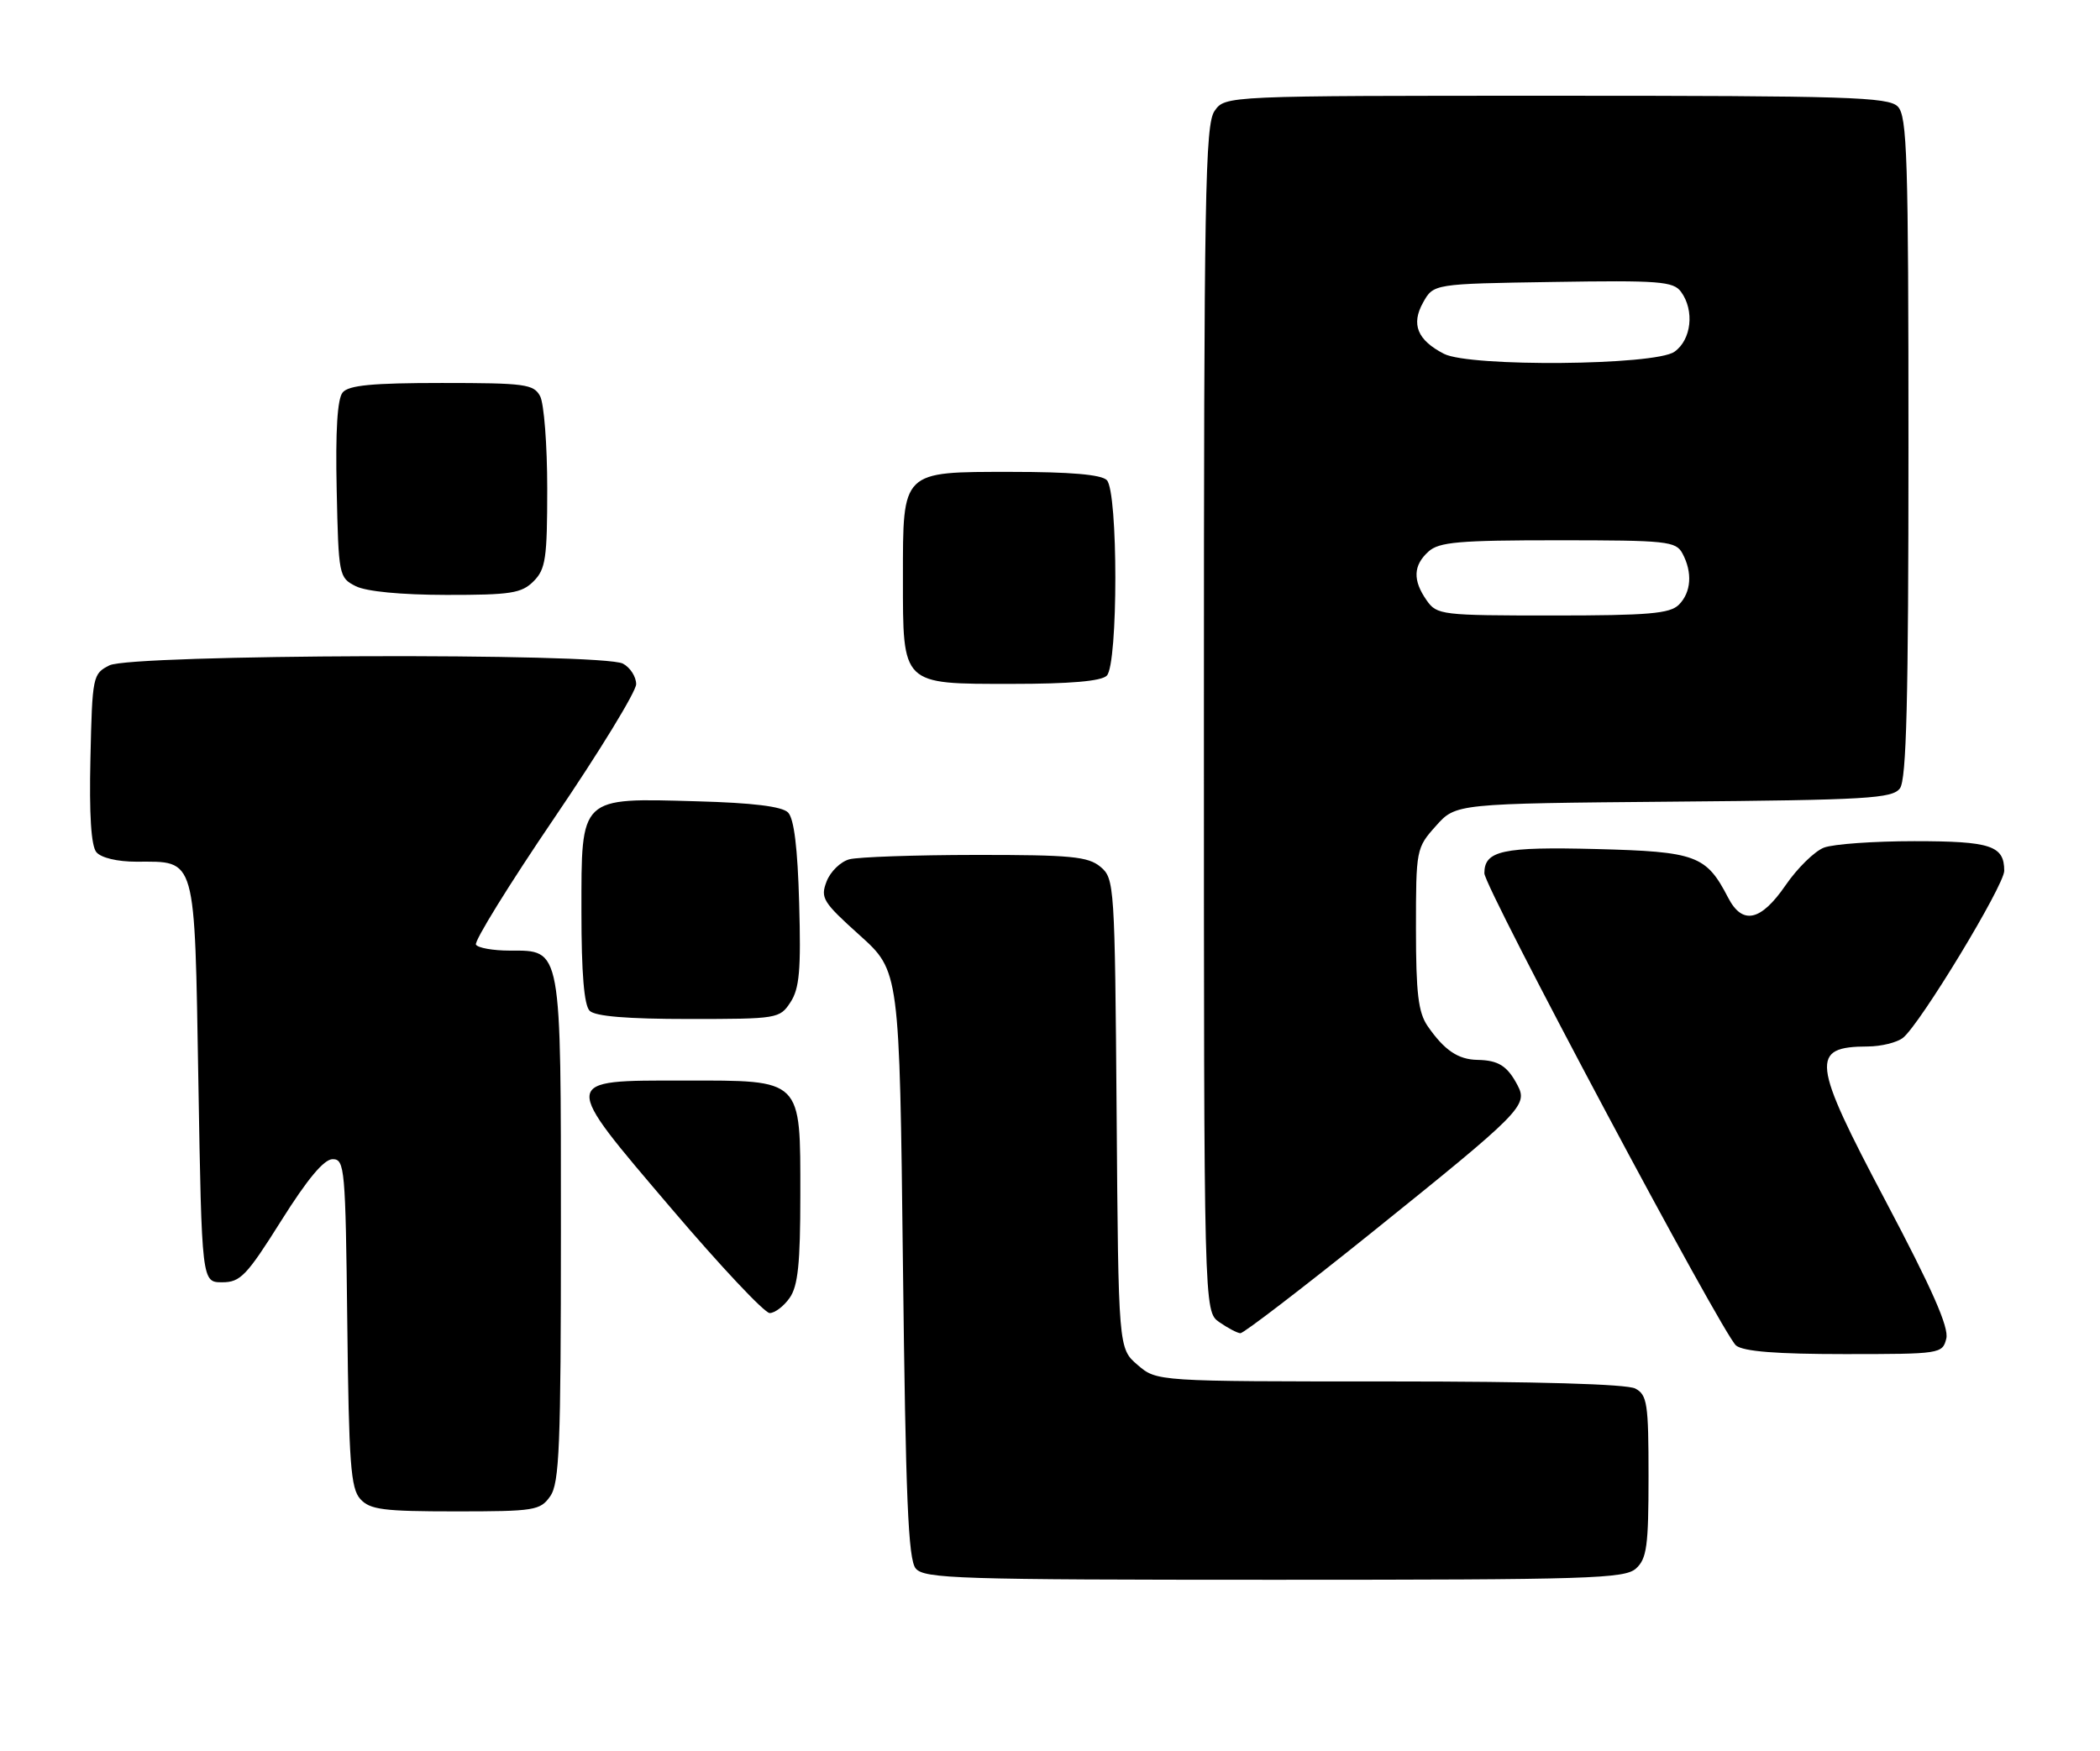 <?xml version="1.0" encoding="UTF-8" standalone="no"?>
<!DOCTYPE svg PUBLIC "-//W3C//DTD SVG 1.1//EN" "http://www.w3.org/Graphics/SVG/1.1/DTD/svg11.dtd" >
<svg xmlns="http://www.w3.org/2000/svg" xmlns:xlink="http://www.w3.org/1999/xlink" version="1.1" viewBox="0 0 307 256">
 <g >
 <path fill="currentColor"
d=" M 239.17 229.35 C 240.75 227.92 241.00 226.05 241.00 215.88 C 241.00 205.23 240.81 203.97 239.07 203.04 C 237.84 202.38 224.65 202.00 203.12 202.00 C 169.11 202.00 169.11 202.00 166.31 199.59 C 163.50 197.18 163.50 197.18 163.24 162.84 C 162.98 129.35 162.92 128.46 160.88 126.75 C 159.07 125.24 156.56 125.00 142.64 125.01 C 133.76 125.02 125.45 125.31 124.17 125.65 C 122.89 125.99 121.39 127.45 120.84 128.89 C 119.91 131.30 120.29 131.91 125.66 136.74 C 131.50 141.99 131.50 141.99 132.00 184.84 C 132.40 219.13 132.77 228.03 133.87 229.35 C 135.12 230.84 140.05 231.00 186.29 231.00 C 232.39 231.00 237.52 230.84 239.17 229.35 Z  M 80.44 218.78 C 81.78 216.86 82.00 211.47 82.00 180.00 C 82.00 138.17 82.15 139.00 74.50 139.00 C 72.09 139.00 69.88 138.61 69.58 138.13 C 69.29 137.65 74.43 129.33 81.02 119.63 C 87.61 109.94 93.00 101.12 93.00 100.04 C 93.00 98.96 92.13 97.60 91.07 97.04 C 88.07 95.43 19.21 95.67 16.00 97.29 C 13.56 98.52 13.49 98.86 13.22 110.89 C 13.03 119.12 13.32 123.68 14.09 124.61 C 14.78 125.43 17.15 126.00 19.93 126.00 C 28.77 126.00 28.43 124.81 29.00 158.17 C 29.50 187.50 29.50 187.50 32.48 187.50 C 35.14 187.50 36.05 186.55 41.11 178.50 C 44.95 172.39 47.36 169.50 48.63 169.50 C 50.40 169.50 50.51 170.82 50.77 193.44 C 51.00 213.96 51.27 217.64 52.67 219.19 C 54.08 220.75 56.01 221.00 66.60 221.00 C 78.16 221.00 78.98 220.87 80.44 218.78 Z  M 284.53 195.73 C 284.94 194.10 282.46 188.48 275.64 175.58 C 264.84 155.16 264.60 153.05 273.06 153.02 C 275.02 153.01 277.33 152.44 278.20 151.75 C 280.69 149.78 293.00 129.47 293.00 127.33 C 293.00 123.65 291.03 123.00 279.87 123.00 C 273.96 123.00 268.02 123.42 266.65 123.94 C 265.29 124.46 262.76 126.93 261.04 129.44 C 257.41 134.72 254.72 135.30 252.63 131.25 C 249.43 125.07 247.98 124.53 233.37 124.15 C 219.67 123.80 217.00 124.37 217.00 127.69 C 217.00 129.76 251.90 195.24 253.80 196.75 C 254.90 197.62 259.75 198.00 269.67 198.00 C 283.69 198.00 283.97 197.96 284.53 195.73 Z  M 200.33 180.39 C 222.47 162.58 223.41 161.64 221.85 158.69 C 220.36 155.86 219.07 155.04 216.00 154.98 C 213.15 154.93 211.15 153.57 208.70 150.03 C 207.34 148.04 207.00 145.24 207.00 135.79 C 207.00 124.21 207.04 123.98 209.92 120.77 C 212.83 117.50 212.83 117.50 244.67 117.22 C 273.00 116.98 276.64 116.76 277.75 115.28 C 278.71 114.00 279.00 102.42 279.00 65.38 C 279.00 22.86 278.81 16.96 277.43 15.57 C 276.04 14.19 270.13 14.00 227.49 14.00 C 179.11 14.00 179.11 14.00 177.56 16.22 C 176.18 18.19 176.00 28.29 176.00 105.10 C 176.00 191.76 176.00 191.76 178.25 193.33 C 179.49 194.19 180.87 194.92 181.33 194.95 C 181.78 194.98 190.33 188.42 200.33 180.39 Z  M 115.44 189.78 C 116.66 188.05 117.00 184.72 117.00 174.78 C 117.00 157.61 117.40 158.00 100.04 158.00 C 81.86 158.00 81.89 157.62 98.18 176.75 C 105.32 185.14 111.77 192.00 112.52 192.00 C 113.27 192.00 114.59 191.00 115.44 189.78 Z  M 115.56 146.55 C 116.87 144.55 117.11 141.84 116.83 132.09 C 116.61 123.99 116.08 119.67 115.20 118.80 C 114.33 117.92 110.01 117.39 101.91 117.17 C 84.65 116.68 85.00 116.35 85.00 133.32 C 85.00 142.32 85.39 146.99 86.20 147.80 C 87.01 148.61 91.68 149.00 100.68 149.00 C 113.67 149.00 113.99 148.95 115.56 146.55 Z  M 161.80 98.80 C 163.47 97.13 163.47 71.87 161.80 70.20 C 160.99 69.39 156.43 69.00 147.86 69.00 C 131.74 69.00 132.00 68.74 132.00 84.50 C 132.00 100.26 131.74 100.00 147.86 100.00 C 156.43 100.00 160.99 99.61 161.80 98.80 Z  M 78.00 85.00 C 79.77 83.23 80.00 81.67 80.00 71.43 C 80.00 65.07 79.53 59.00 78.96 57.93 C 78.02 56.17 76.76 56.00 64.59 56.00 C 54.42 56.00 50.97 56.33 50.09 57.39 C 49.32 58.32 49.03 63.00 49.22 71.61 C 49.49 84.17 49.55 84.47 52.00 85.71 C 53.55 86.49 58.61 86.98 65.25 86.99 C 74.68 87.00 76.25 86.75 78.00 85.00 Z  M 208.56 87.78 C 206.51 84.85 206.59 82.68 208.83 80.65 C 210.38 79.25 213.25 79.00 227.79 79.00 C 243.71 79.00 245.00 79.14 245.96 80.93 C 247.45 83.71 247.24 86.62 245.43 88.43 C 244.12 89.73 240.99 90.00 226.99 90.00 C 210.68 90.00 210.06 89.92 208.56 87.78 Z  M 211.10 51.74 C 207.20 49.73 206.26 47.42 208.04 44.24 C 209.57 41.50 209.57 41.50 227.03 41.23 C 242.57 40.98 244.63 41.14 245.75 42.67 C 247.75 45.40 247.27 49.70 244.78 51.44 C 241.91 53.45 214.89 53.68 211.10 51.74 Z "/>
</g>
</svg>